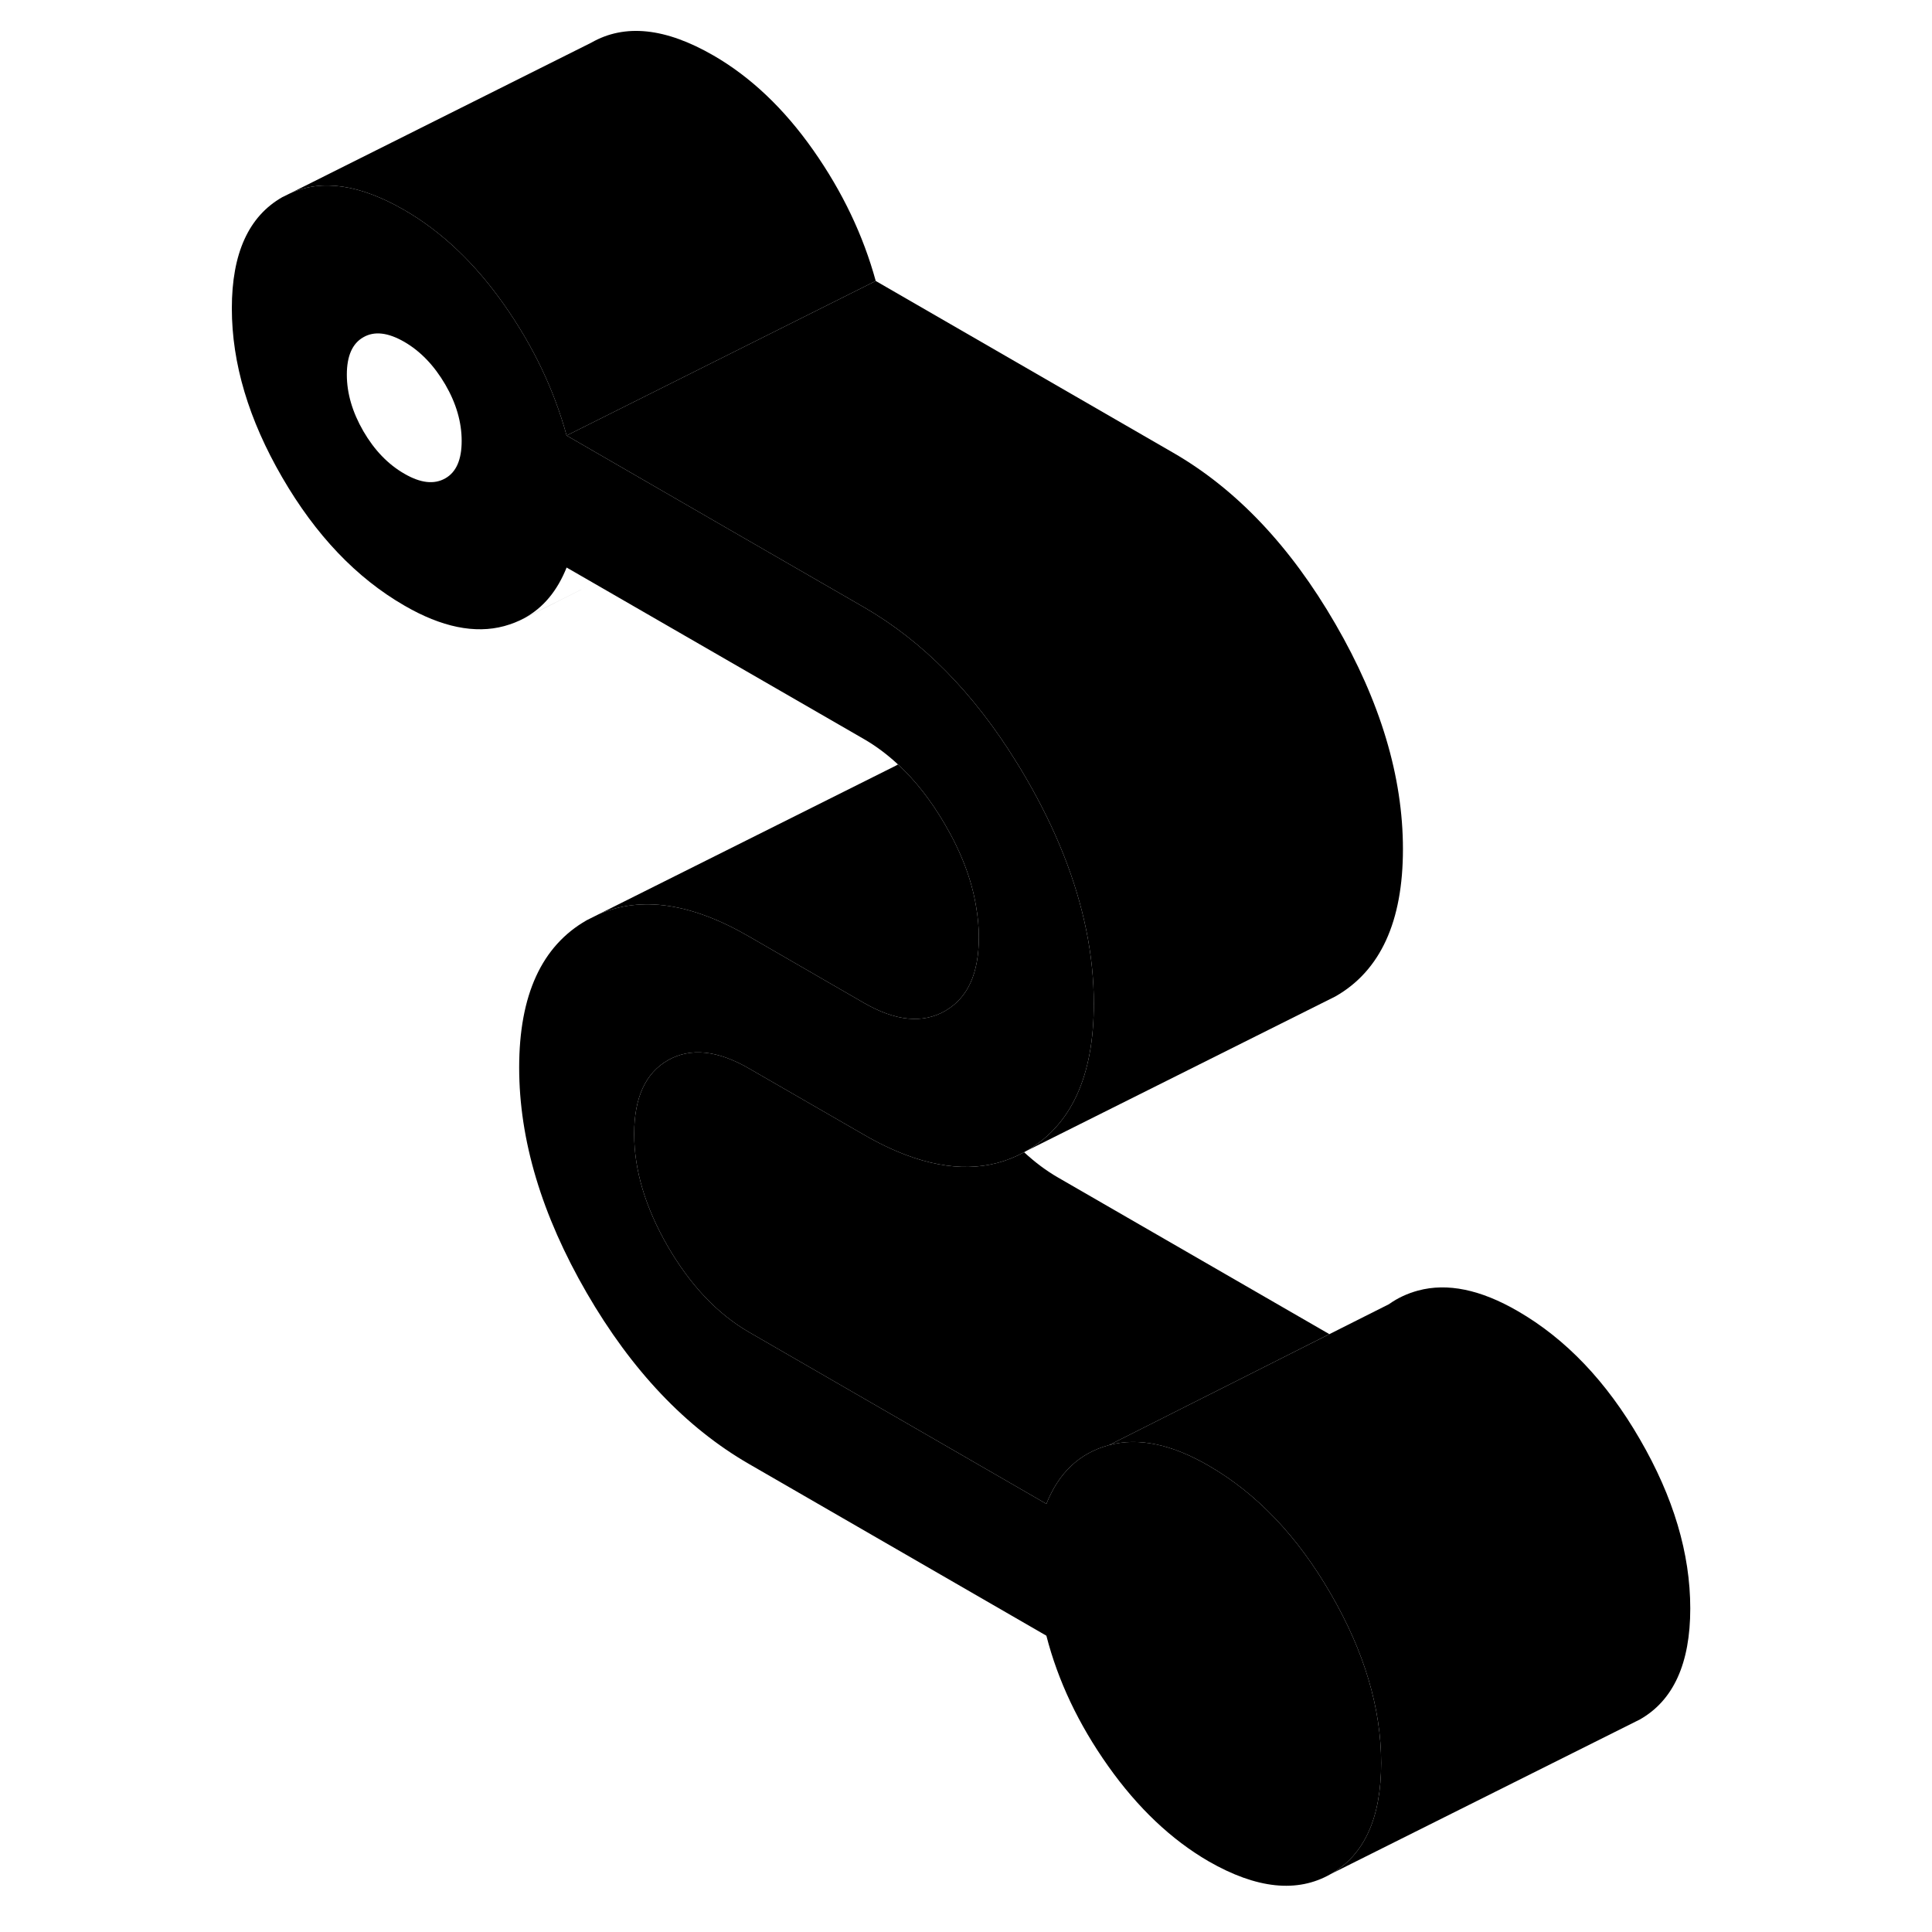<svg width="24" height="24" viewBox="0 0 99 125" class="pr-icon-iso-duotone-secondary" xmlns="http://www.w3.org/2000/svg" stroke-width="1px" stroke-linecap="round" stroke-linejoin="round">
    <path d="M73.1 103.119C70.94 99.379 68.3 96.619 65.2 94.829C62.79 93.429 60.64 92.989 58.75 93.499C56.86 94.009 55.51 95.269 54.7 97.299L35.46 86.189C33.42 85.009 31.67 83.159 30.21 80.649C28.76 78.139 28.03 75.709 28.03 73.369C28.03 71.029 28.76 69.429 30.21 68.599C31.67 67.769 33.42 67.949 35.46 69.129L42.9 73.419C43.83 73.959 44.73 74.389 45.6 74.719C48.49 75.809 51.04 75.759 53.26 74.549C53.31 74.519 53.35 74.499 53.4 74.469C56.31 72.809 57.77 69.629 57.77 64.939C57.77 63.369 57.61 61.789 57.28 60.179C56.63 56.979 55.34 53.709 53.4 50.369C53.19 49.999 52.97 49.639 52.75 49.289C49.98 44.809 46.69 41.479 42.9 39.289L33.35 33.779L23.66 28.179C22.85 25.229 21.51 22.409 19.62 19.719C17.73 17.029 15.57 14.979 13.16 13.589C10.3 11.939 7.84 11.569 5.77 12.509L5.26 12.759C3.09 13.999 2 16.389 2 19.949C2 23.509 3.09 27.149 5.26 30.889C7.43 34.629 10.06 37.389 13.16 39.179C15.57 40.579 17.73 41.019 19.62 40.509C20.09 40.379 20.53 40.209 20.93 39.989C22.15 39.319 23.05 38.239 23.66 36.719L25.43 37.739L42.9 47.819C43.68 48.269 44.41 48.819 45.1 49.459C46.23 50.499 47.25 51.809 48.15 53.359C49.2 55.159 49.87 56.919 50.15 58.639C50.27 59.319 50.33 59.989 50.33 60.649C50.33 62.959 49.63 64.529 48.21 65.369C48.19 65.389 48.17 65.399 48.15 65.409C46.69 66.239 44.94 66.069 42.9 64.889L41.08 63.839L35.46 60.589C31.73 58.429 28.49 57.959 25.74 59.149L24.96 59.539C22.05 61.199 20.59 64.379 20.59 69.069C20.59 73.759 22.05 78.619 24.96 83.649C27.87 88.669 31.37 92.359 35.46 94.719L54.7 105.829C55.45 108.749 56.78 111.559 58.7 114.269C60.62 116.979 62.79 119.029 65.2 120.429C68.3 122.209 70.94 122.489 73.1 121.249C75.27 120.019 76.36 117.619 76.36 114.069C76.36 110.519 75.27 106.859 73.1 103.119ZM15.81 30.949C15.09 31.359 14.21 31.259 13.16 30.649C12.1 30.039 11.22 29.119 10.51 27.899C9.8 26.669 9.44 25.449 9.44 24.239C9.44 23.029 9.8 22.219 10.51 21.819C11.22 21.409 12.1 21.509 13.16 22.119C14.21 22.729 15.09 23.649 15.81 24.879C16.52 26.099 16.87 27.319 16.87 28.529C16.87 29.739 16.52 30.549 15.81 30.949Z" class="pr-icon-iso-duotone-primary-stroke" stroke-linejoin="round"/>
    <path d="M96.36 104.069C96.36 107.619 95.27 110.019 93.1 111.249L73.1 121.249C75.27 120.019 76.36 117.619 76.36 114.069C76.36 110.519 75.27 106.859 73.1 103.119C70.94 99.379 68.3 96.62 65.2 94.829C62.79 93.43 60.64 92.99 58.75 93.499L65.11 90.299L73.01 86.32L76.85 84.389L76.88 84.37C77.43 83.98 78.05 83.689 78.75 83.499C80.64 82.99 82.79 83.43 85.2 84.829C88.3 86.62 90.94 89.379 93.1 93.12C95.27 96.859 96.36 100.509 96.36 104.069Z" class="pr-icon-iso-duotone-primary-stroke" stroke-linejoin="round"/>
    <path d="M73.01 86.319L65.11 90.299L58.75 93.499C56.86 94.009 55.51 95.269 54.7 97.299L35.46 86.189C33.42 85.009 31.67 83.159 30.21 80.649C28.76 78.139 28.03 75.709 28.03 73.369C28.03 71.029 28.76 69.429 30.21 68.599C31.67 67.769 33.42 67.949 35.46 69.129L42.9 73.419C43.83 73.959 44.73 74.389 45.6 74.719C48.49 75.809 51.04 75.759 53.26 74.549C53.95 75.189 54.68 75.739 55.46 76.189L73.01 86.319Z" class="pr-icon-iso-duotone-primary-stroke" stroke-linejoin="round"/>
    <path d="M43.66 18.179L28.739 25.639L23.66 28.179C22.849 25.229 21.509 22.409 19.619 19.719C17.73 17.029 15.569 14.979 13.159 13.589C10.3 11.939 7.84 11.569 5.77 12.509L25.259 2.759C27.43 1.519 30.059 1.799 33.16 3.589C35.569 4.979 37.73 7.029 39.62 9.719C41.51 12.409 42.849 15.229 43.66 18.179Z" class="pr-icon-iso-duotone-primary-stroke" stroke-linejoin="round"/>
    <path d="M50.33 60.649C50.33 62.959 49.63 64.529 48.21 65.369C48.19 65.389 48.17 65.399 48.15 65.409C46.69 66.239 44.94 66.069 42.9 64.889L41.08 63.839L35.46 60.589C31.73 58.429 28.49 57.959 25.74 59.149L44.96 49.539C45.01 49.509 45.05 49.489 45.1 49.459C46.23 50.499 47.25 51.809 48.15 53.359C49.2 55.159 49.87 56.919 50.15 58.639C50.27 59.319 50.33 59.989 50.33 60.649Z" class="pr-icon-iso-duotone-primary-stroke" stroke-linejoin="round"/>
    <path d="M77.06 84.279L76.88 84.369" class="pr-icon-iso-duotone-primary-stroke" stroke-linejoin="round"/>
    <path d="M77.77 54.939C77.77 59.629 76.31 62.809 73.4 64.469L72.62 64.859L53.4 74.469C56.31 72.809 57.77 69.629 57.77 64.939C57.77 63.369 57.61 61.789 57.28 60.179C56.63 56.979 55.34 53.709 53.4 50.369C53.19 49.999 52.97 49.639 52.75 49.289C49.98 44.809 46.69 41.479 42.9 39.289L33.35 33.779L23.66 28.179L28.74 25.639L43.66 18.179L62.9 29.289C66.99 31.649 70.49 35.339 73.4 40.369C76.31 45.389 77.77 50.249 77.77 54.939Z" class="pr-icon-iso-duotone-primary-stroke" stroke-linejoin="round"/>
    <path d="M20.72 40.099L20.93 39.989L25.43 37.739" class="pr-icon-iso-duotone-primary-stroke" stroke-linejoin="round"/>
</svg>